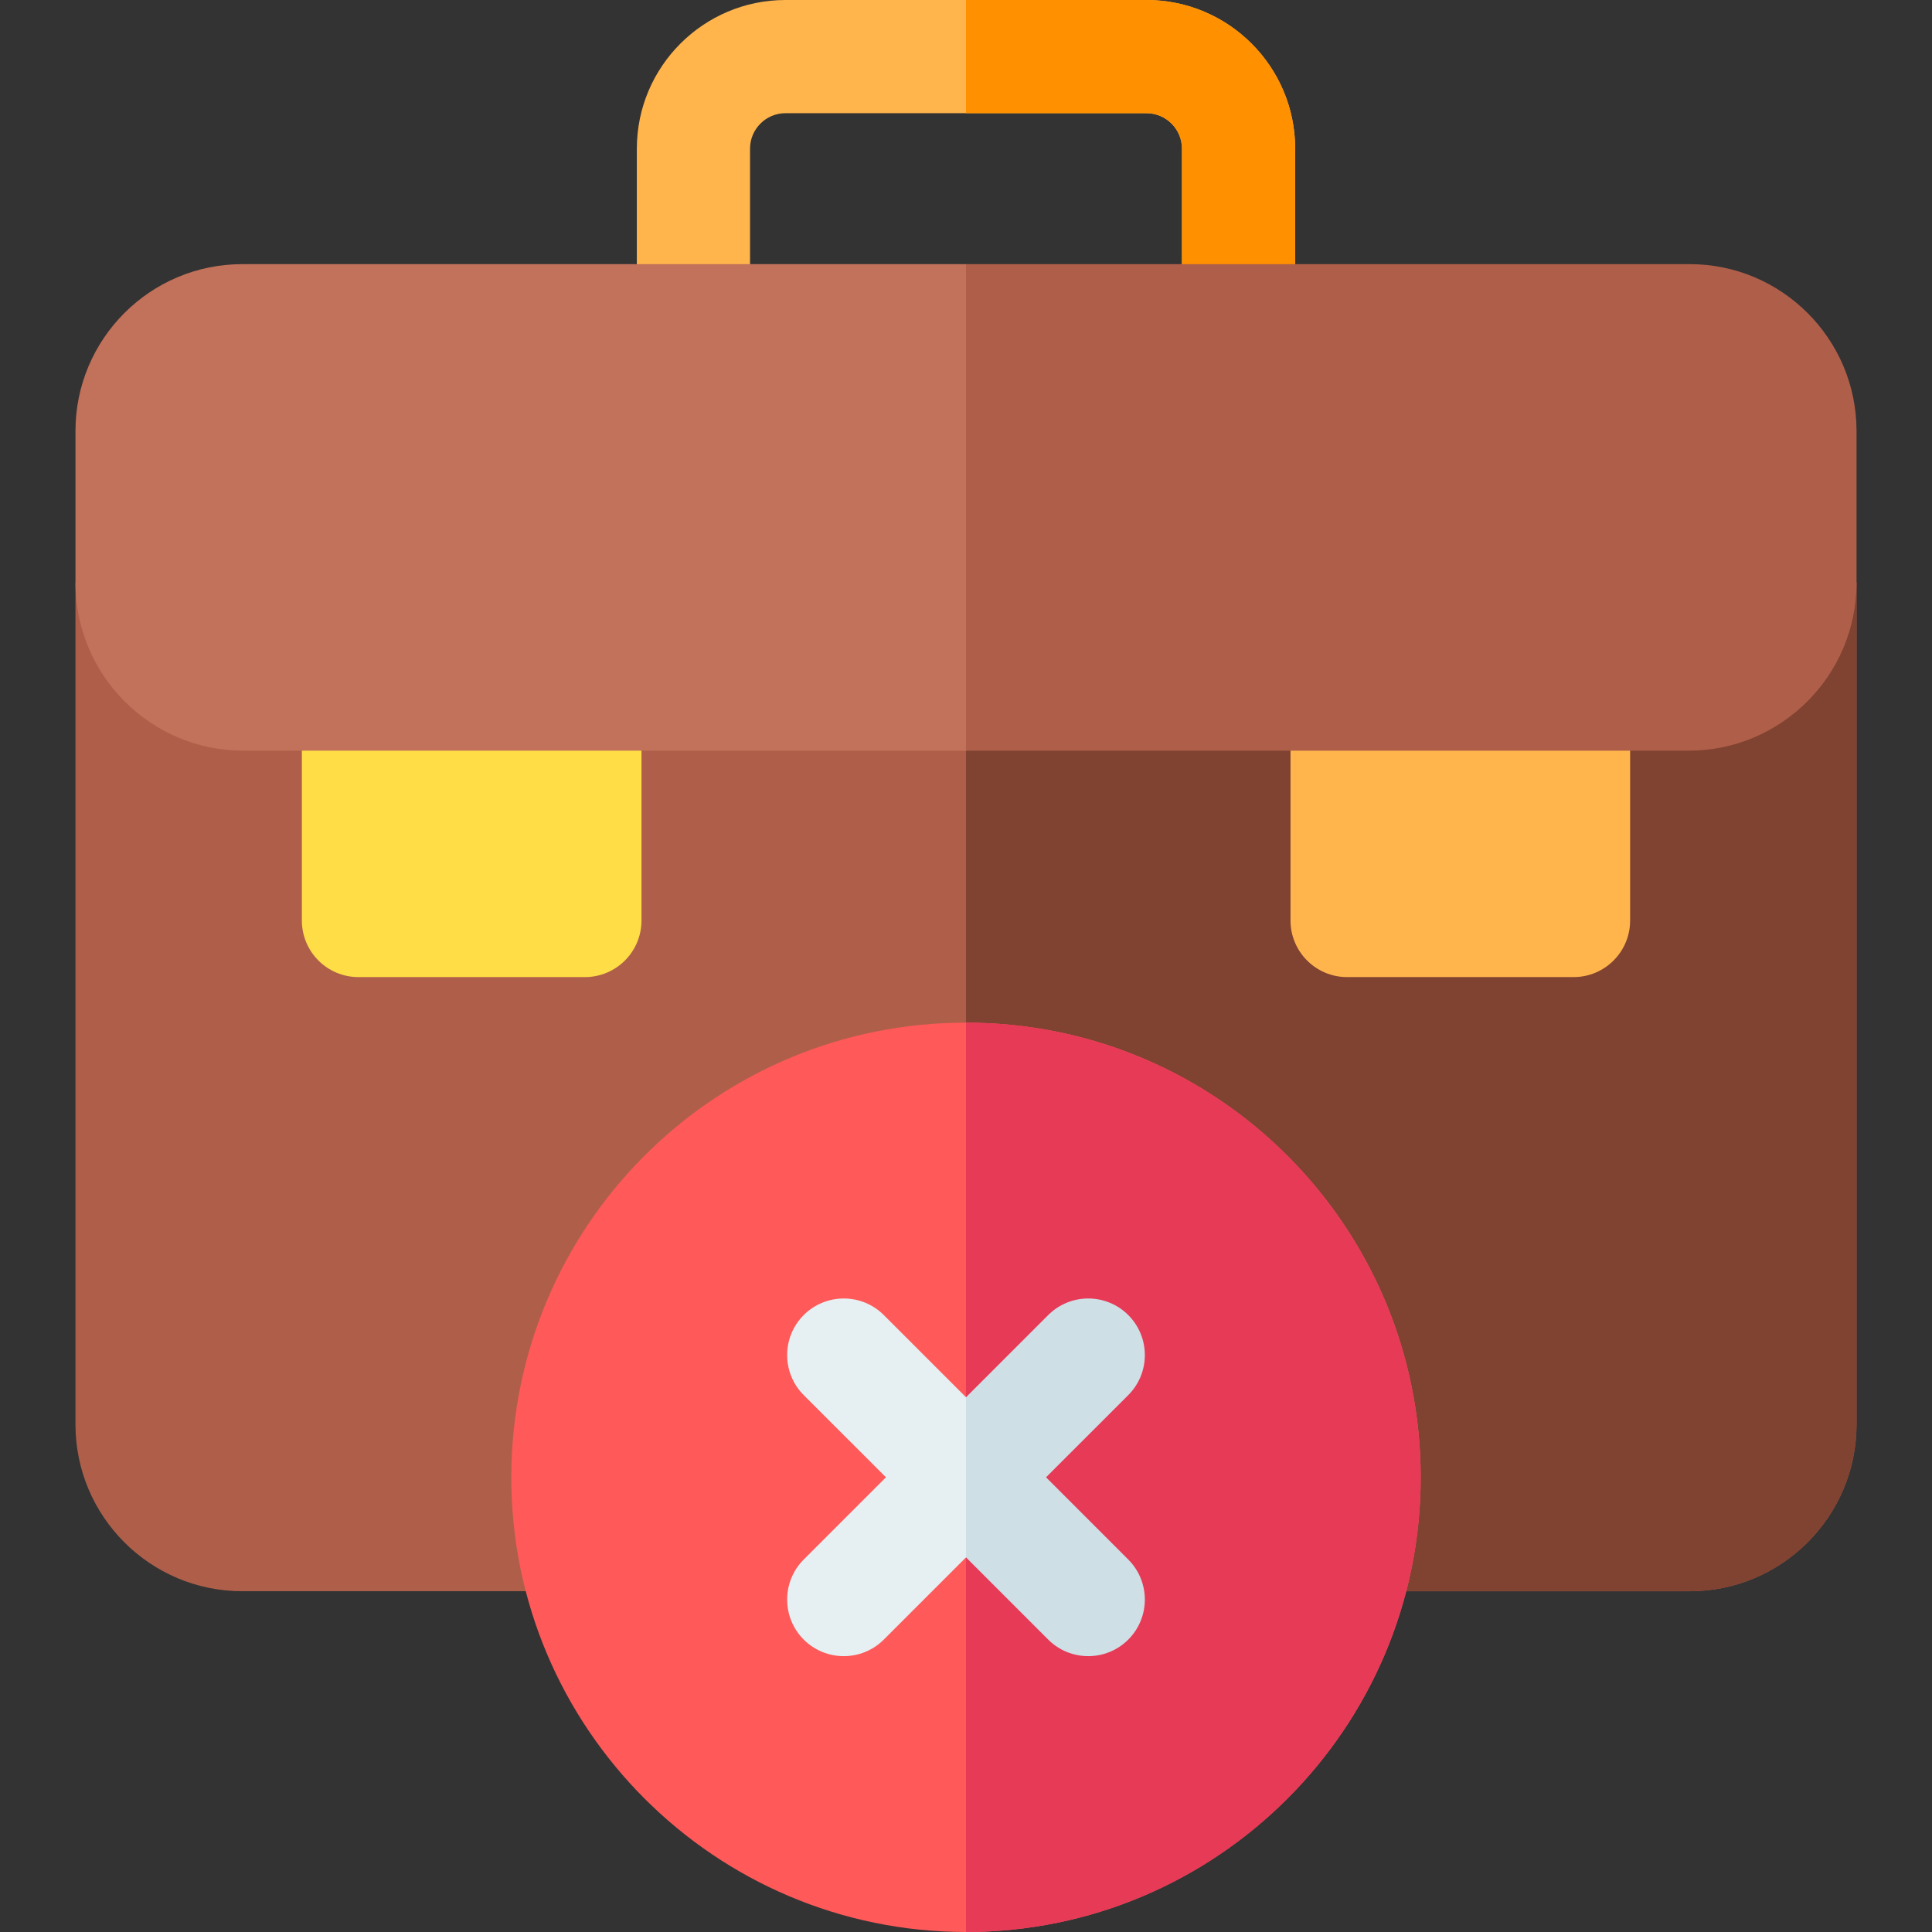 <svg viewBox="0 0 512 512" xmlns="http://www.w3.org/2000/svg"><rect x="0" y="0" width="512" height="512" fill="#333333" stroke="none"/><g><path d="M492 154.45V377.5c0 24.37-19.82 44.19-44.19 44.19H64.19C39.82 421.69 20 401.87 20 377.5V154.45z" fill="#af5f49"></path><path d="M492 154.45V377.5c0 24.37-19.82 44.19-44.19 44.19H256V154.45z" fill="#804231"></path><path d="M343.23 39.39v45.99h-30V39.39c0-5.18-4.21-9.39-9.39-9.39h-95.68c-5.18 0-9.39 4.21-9.39 9.39v45.99h-30V39.39C168.77 17.67 186.44 0 208.16 0h95.68c21.72 0 39.39 17.67 39.39 39.39z" fill="#ffb54c"></path><path d="M303.84 30H256V0h47.84c21.72 0 39.39 17.67 39.39 39.39v45.99h-30V39.39c0-5.18-4.21-9.39-9.39-9.39z" fill="#ff9100"></path><path d="M376.5 391.51C376.5 457.95 322.44 512 256 512s-120.5-54.05-120.5-120.49c0-1.23.03-2.44.06-3.66 1.96-64.88 55.05-116.84 120.44-116.84 66.86 0 120.5 54.26 120.5 120.5z" fill="#ff5959"></path><path d="M170 183.94v60c0 8.29-6.72 15-15 15H95c-8.29 0-15-6.71-15-15v-60c0-8.28 6.71-15 15-15h60c8.28 0 15 6.72 15 15z" fill="#ffdd46"></path><path d="M432 183.94v60c0 8.29-6.71 15-15 15h-60c-8.28 0-15-6.71-15-15v-60c0-8.28 6.72-15 15-15h60c8.29 0 15 6.72 15 15z" fill="#ffb54c"></path><path d="M288.365 102.058 256 70H64.19C39.83 70 20 89.83 20 114.2v40.25c0 24.54 19.96 44.49 44.49 44.49H256l32.365-37.529z" fill="#c2715a"></path><path d="M492 114.2v40.25c0 24.54-19.96 44.49-44.49 44.49H256V70h191.81C472.17 70 492 89.83 492 114.2z" fill="#af5f49"></path><path d="M376.5 391.51C376.5 457.95 322.44 512 256 512V271.01c66.86 0 120.5 54.26 120.5 120.5z" fill="#e63a57"></path><path d="m256 370.29-21.79-21.79c-5.85-5.85-15.35-5.85-21.21 0-5.86 5.86-5.86 15.36 0 21.22l21.79 21.78L213 413.29c-5.86 5.86-5.86 15.36 0 21.22 5.86 5.85 15.35 5.85 21.21 0L256 412.72l4.918-21.215z" fill="#e6f0f2"></path><path d="M299 413.29c5.86 5.86 5.86 15.36 0 21.22-5.86 5.85-15.35 5.85-21.21 0L256 412.72v-42.43l21.79-21.79c5.86-5.85 15.35-5.85 21.21 0 5.86 5.86 5.86 15.36 0 21.22l-21.79 21.78z" fill="#cfdfe6"></path></g></svg>